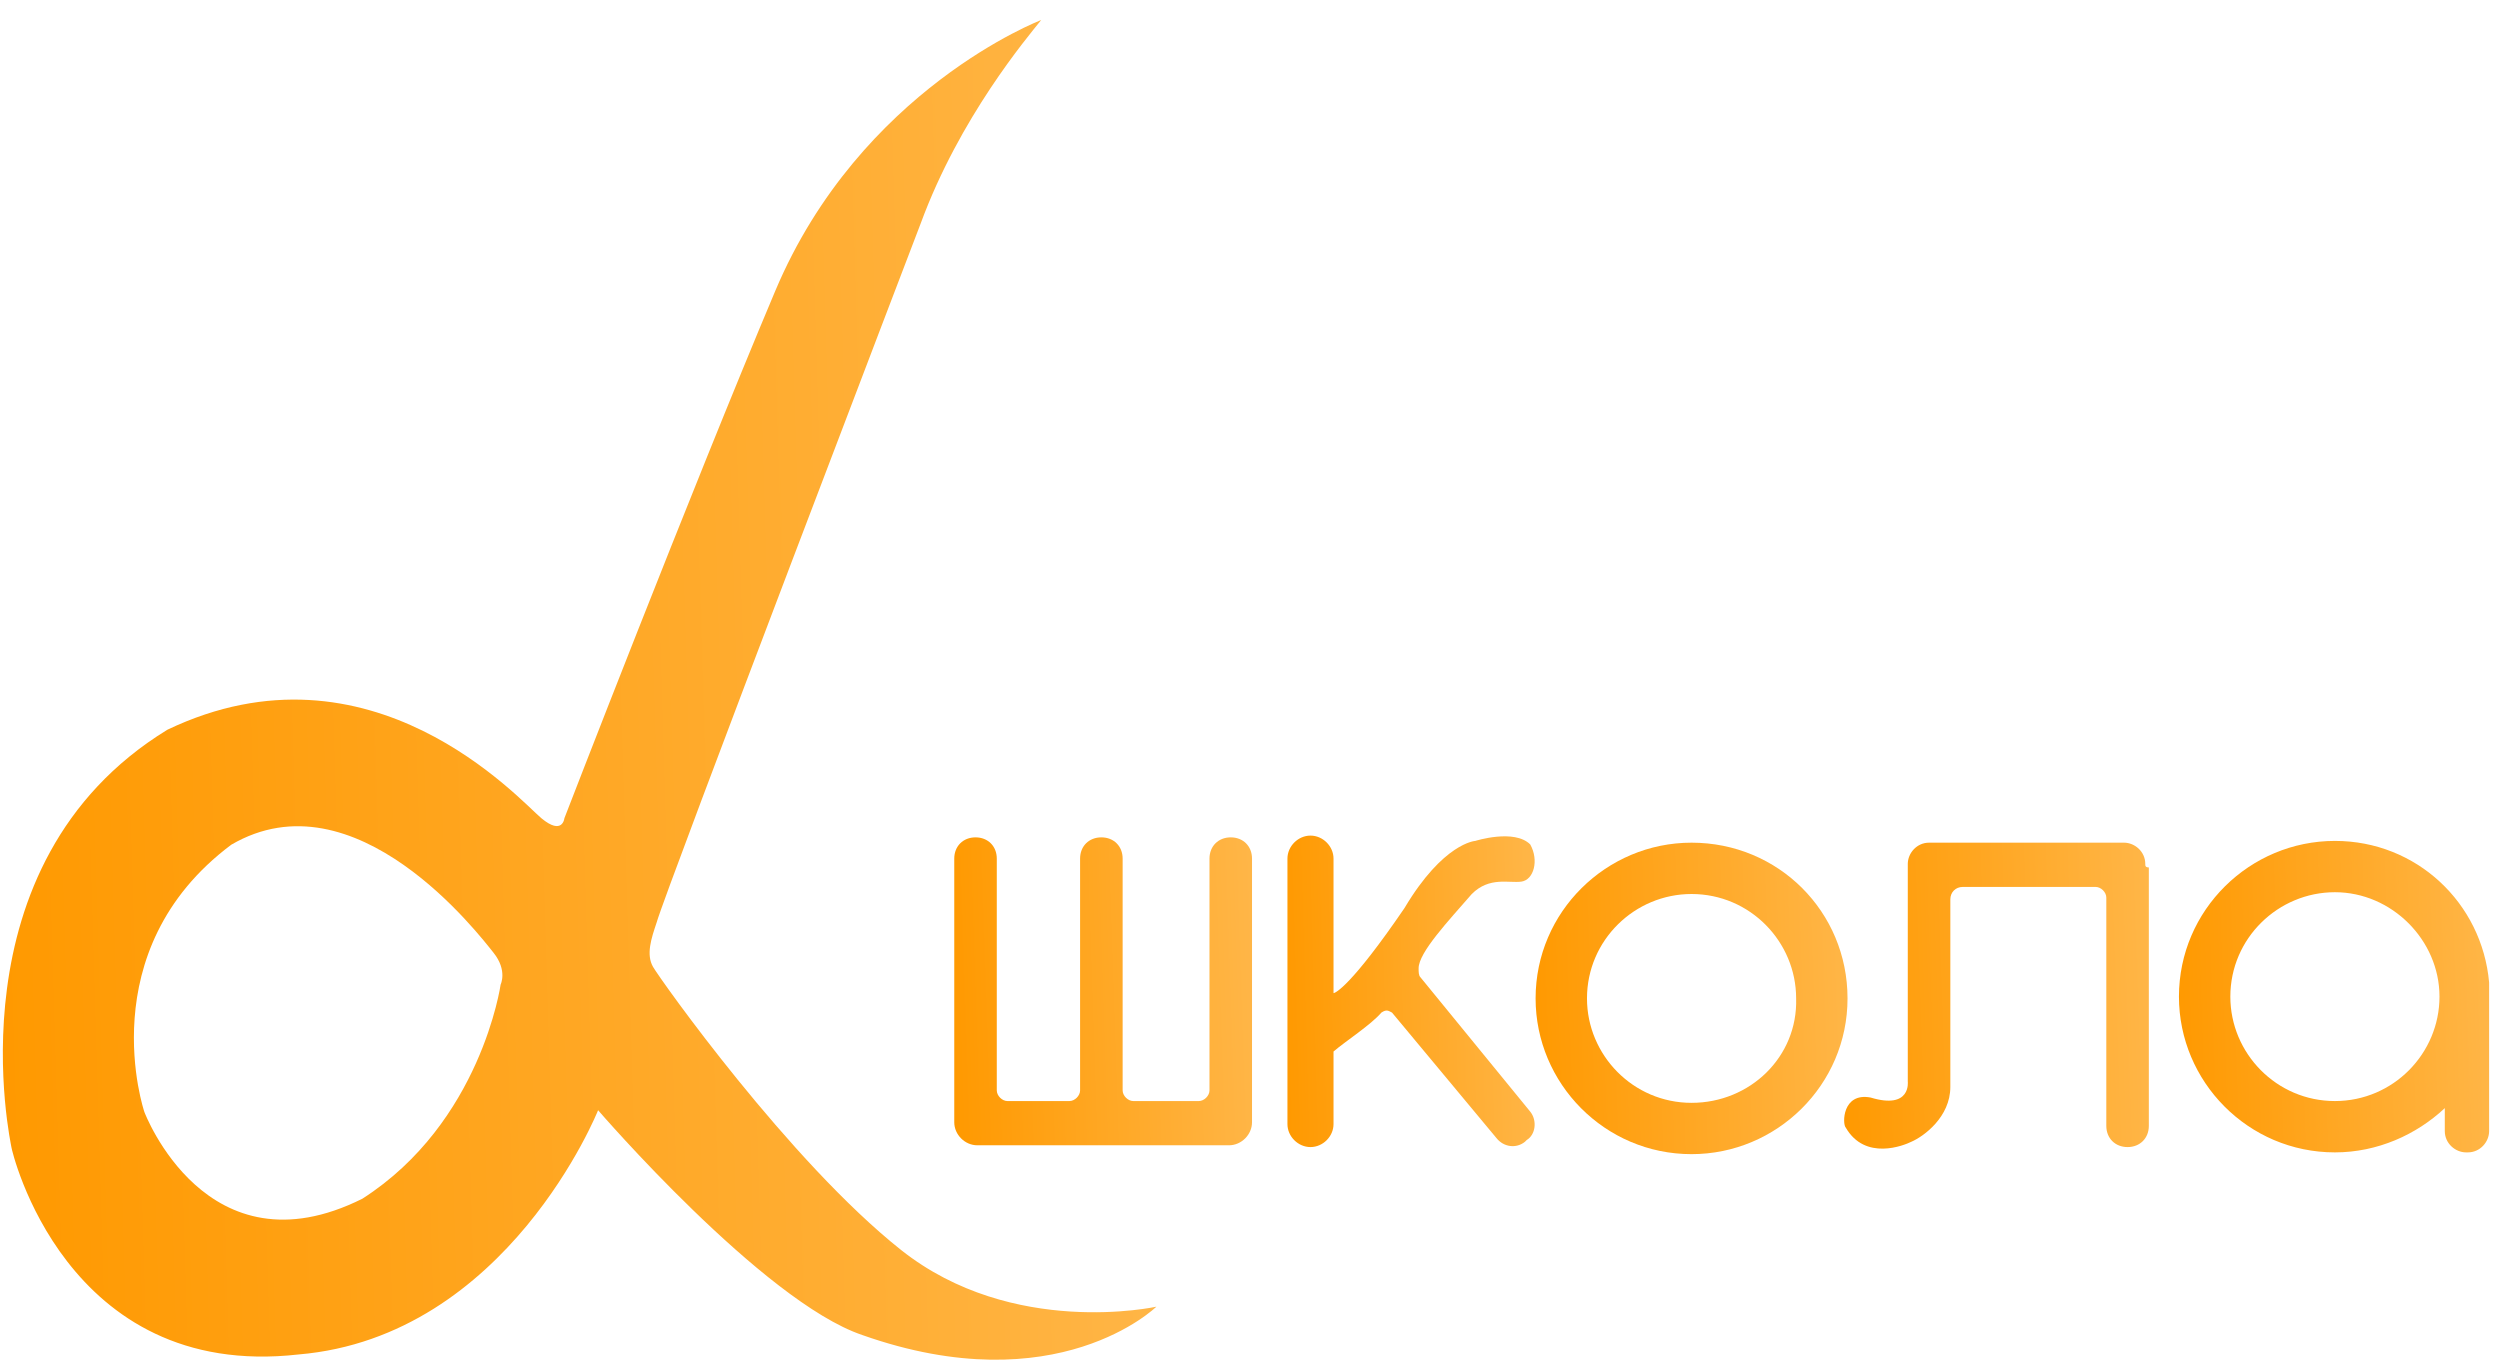 <svg width="88" height="48" viewBox="0 0 88 48" fill="none" xmlns="http://www.w3.org/2000/svg">
<path d="M31.721 44.002C27.791 40.887 23.236 34.47 22.987 34.034C22.737 33.598 22.924 33.037 23.112 32.477C23.424 31.355 32.407 7.869 32.407 7.869C33.78 4.131 36.151 1.328 36.65 0.705C36.65 0.705 30.286 3.135 27.291 10.236C24.297 17.338 19.867 28.801 19.867 28.801C19.867 28.801 19.805 29.424 19.056 28.801C18.308 28.178 13.067 22.26 5.893 25.686C-1.843 30.421 0.403 40.326 0.403 40.388C0.403 40.451 2.274 48.611 10.509 47.677C17.871 47.054 21.053 39.08 21.053 39.08C21.053 39.08 26.855 45.808 30.349 46.992C37.211 49.421 40.705 45.995 40.705 45.995C40.705 45.995 35.651 47.116 31.721 44.002ZM17.622 34.657C17.622 34.657 16.935 39.516 12.755 42.195C7.265 44.936 5.082 39.142 5.082 39.142C5.082 39.142 3.148 33.473 8.139 29.735C12.506 27.181 16.873 32.913 17.372 33.536C17.871 34.159 17.622 34.657 17.622 34.657Z" fill="url(#paint0_linear)"/>
<path d="M44.071 30.222C44.071 29.786 43.759 29.475 43.322 29.475C42.886 29.475 42.574 29.786 42.574 30.222V38.383C42.574 38.57 42.386 38.757 42.199 38.757H39.891C39.704 38.757 39.517 38.57 39.517 38.383V30.222C39.517 29.786 39.205 29.475 38.768 29.475C38.331 29.475 38.019 29.786 38.019 30.222V38.383C38.019 38.57 37.832 38.757 37.645 38.757H35.462C35.274 38.757 35.087 38.57 35.087 38.383V30.222C35.087 29.786 34.775 29.475 34.339 29.475C33.902 29.475 33.59 29.786 33.59 30.222V39.504C33.59 39.941 33.964 40.314 34.401 40.314H43.26C43.697 40.314 44.071 39.941 44.071 39.504V30.222Z" fill="url(#paint1_linear)"/>
<path d="M53.865 39.131L49.997 34.397C49.935 34.334 49.935 34.21 49.935 34.085C49.935 33.525 50.996 32.403 51.807 31.469C52.431 30.846 53.117 31.095 53.553 31.033C53.99 30.971 54.177 30.285 53.865 29.725C53.304 29.164 51.931 29.6 51.931 29.6C51.931 29.6 50.808 29.662 49.436 31.967C47.564 34.708 47.003 34.958 46.94 34.958V30.223C46.94 29.787 46.566 29.413 46.129 29.413C45.693 29.413 45.318 29.787 45.318 30.223V39.568C45.318 40.004 45.693 40.377 46.129 40.377C46.566 40.377 46.94 40.004 46.94 39.568V37.013C47.377 36.639 48.251 36.079 48.625 35.643C48.812 35.518 48.874 35.581 48.999 35.643L52.68 40.066C52.93 40.377 53.366 40.44 53.678 40.191L53.741 40.128C54.053 39.941 54.115 39.443 53.865 39.131Z" fill="url(#paint2_linear)"/>
<path d="M59.543 29.662C56.548 29.662 54.053 32.092 54.053 35.144C54.053 38.135 56.486 40.626 59.543 40.626C62.537 40.626 65.033 38.197 65.033 35.144C65.033 32.092 62.6 29.662 59.543 29.662ZM59.543 38.82C57.484 38.82 55.862 37.138 55.862 35.144C55.862 33.088 57.546 31.469 59.543 31.469C61.602 31.469 63.224 33.151 63.224 35.144C63.286 37.2 61.602 38.82 59.543 38.82Z" fill="url(#paint3_linear)"/>
<path d="M75.514 30.41C75.514 29.974 75.14 29.662 74.766 29.662H67.903C67.466 29.662 67.154 30.036 67.154 30.41C67.154 30.41 67.154 30.41 67.154 30.472C67.154 30.472 67.154 30.472 67.154 30.534V38.072C67.154 38.072 67.279 39.069 65.844 38.633C64.846 38.446 64.846 39.567 64.971 39.692C65.657 40.876 67.029 40.315 67.279 40.19C67.716 40.003 68.652 39.318 68.652 38.259V31.656C68.652 31.406 68.839 31.22 69.088 31.22H73.767C73.954 31.22 74.142 31.406 74.142 31.593V39.63C74.142 40.066 74.454 40.377 74.89 40.377C75.327 40.377 75.639 40.066 75.639 39.63V30.534C75.514 30.534 75.514 30.472 75.514 30.41C75.514 30.472 75.514 30.472 75.514 30.41Z" fill="url(#paint4_linear)"/>
<path d="M87.617 35.019C87.617 34.957 87.617 34.957 87.617 34.895V34.77C87.617 34.708 87.617 34.646 87.617 34.583C87.367 31.78 85.059 29.6 82.189 29.6C79.195 29.6 76.699 32.029 76.699 35.082C76.699 38.072 79.132 40.564 82.189 40.564C83.687 40.564 85.059 39.941 86.057 39.006V39.816C86.057 40.252 86.432 40.564 86.806 40.564H86.868C87.305 40.564 87.617 40.19 87.617 39.816V35.269C87.617 35.082 87.617 35.082 87.617 35.019ZM82.189 38.757C80.13 38.757 78.508 37.075 78.508 35.082C78.508 33.026 80.193 31.406 82.189 31.406C84.186 31.406 85.87 33.088 85.87 35.082C85.87 37.075 84.248 38.757 82.189 38.757Z" fill="url(#paint5_linear)"/>
<defs>
<linearGradient id="paint0_linear" x1="40.705" y1="0.705" x2="-1.269" y2="1.956" gradientUnits="userSpaceOnUse">
<stop stop-color="#FFB648"/>
<stop offset="1" stop-color="#FF9900"/>
</linearGradient>
<linearGradient id="paint1_linear" x1="44.071" y1="29.475" x2="33.239" y2="29.837" gradientUnits="userSpaceOnUse">
<stop stop-color="#FFB648"/>
<stop offset="1" stop-color="#FF9900"/>
</linearGradient>
<linearGradient id="paint2_linear" x1="54.02" y1="29.413" x2="45.024" y2="29.66" gradientUnits="userSpaceOnUse">
<stop stop-color="#FFB648"/>
<stop offset="1" stop-color="#FF9900"/>
</linearGradient>
<linearGradient id="paint3_linear" x1="65.033" y1="29.662" x2="53.686" y2="30.055" gradientUnits="userSpaceOnUse">
<stop stop-color="#FFB648"/>
<stop offset="1" stop-color="#FF9900"/>
</linearGradient>
<linearGradient id="paint4_linear" x1="75.639" y1="29.662" x2="64.556" y2="30.044" gradientUnits="userSpaceOnUse">
<stop stop-color="#FFB648"/>
<stop offset="1" stop-color="#FF9900"/>
</linearGradient>
<linearGradient id="paint5_linear" x1="87.617" y1="29.6" x2="76.335" y2="29.988" gradientUnits="userSpaceOnUse">
<stop stop-color="#FFB648"/>
<stop offset="1" stop-color="#FF9900"/>
</linearGradient>
</defs>
</svg>
